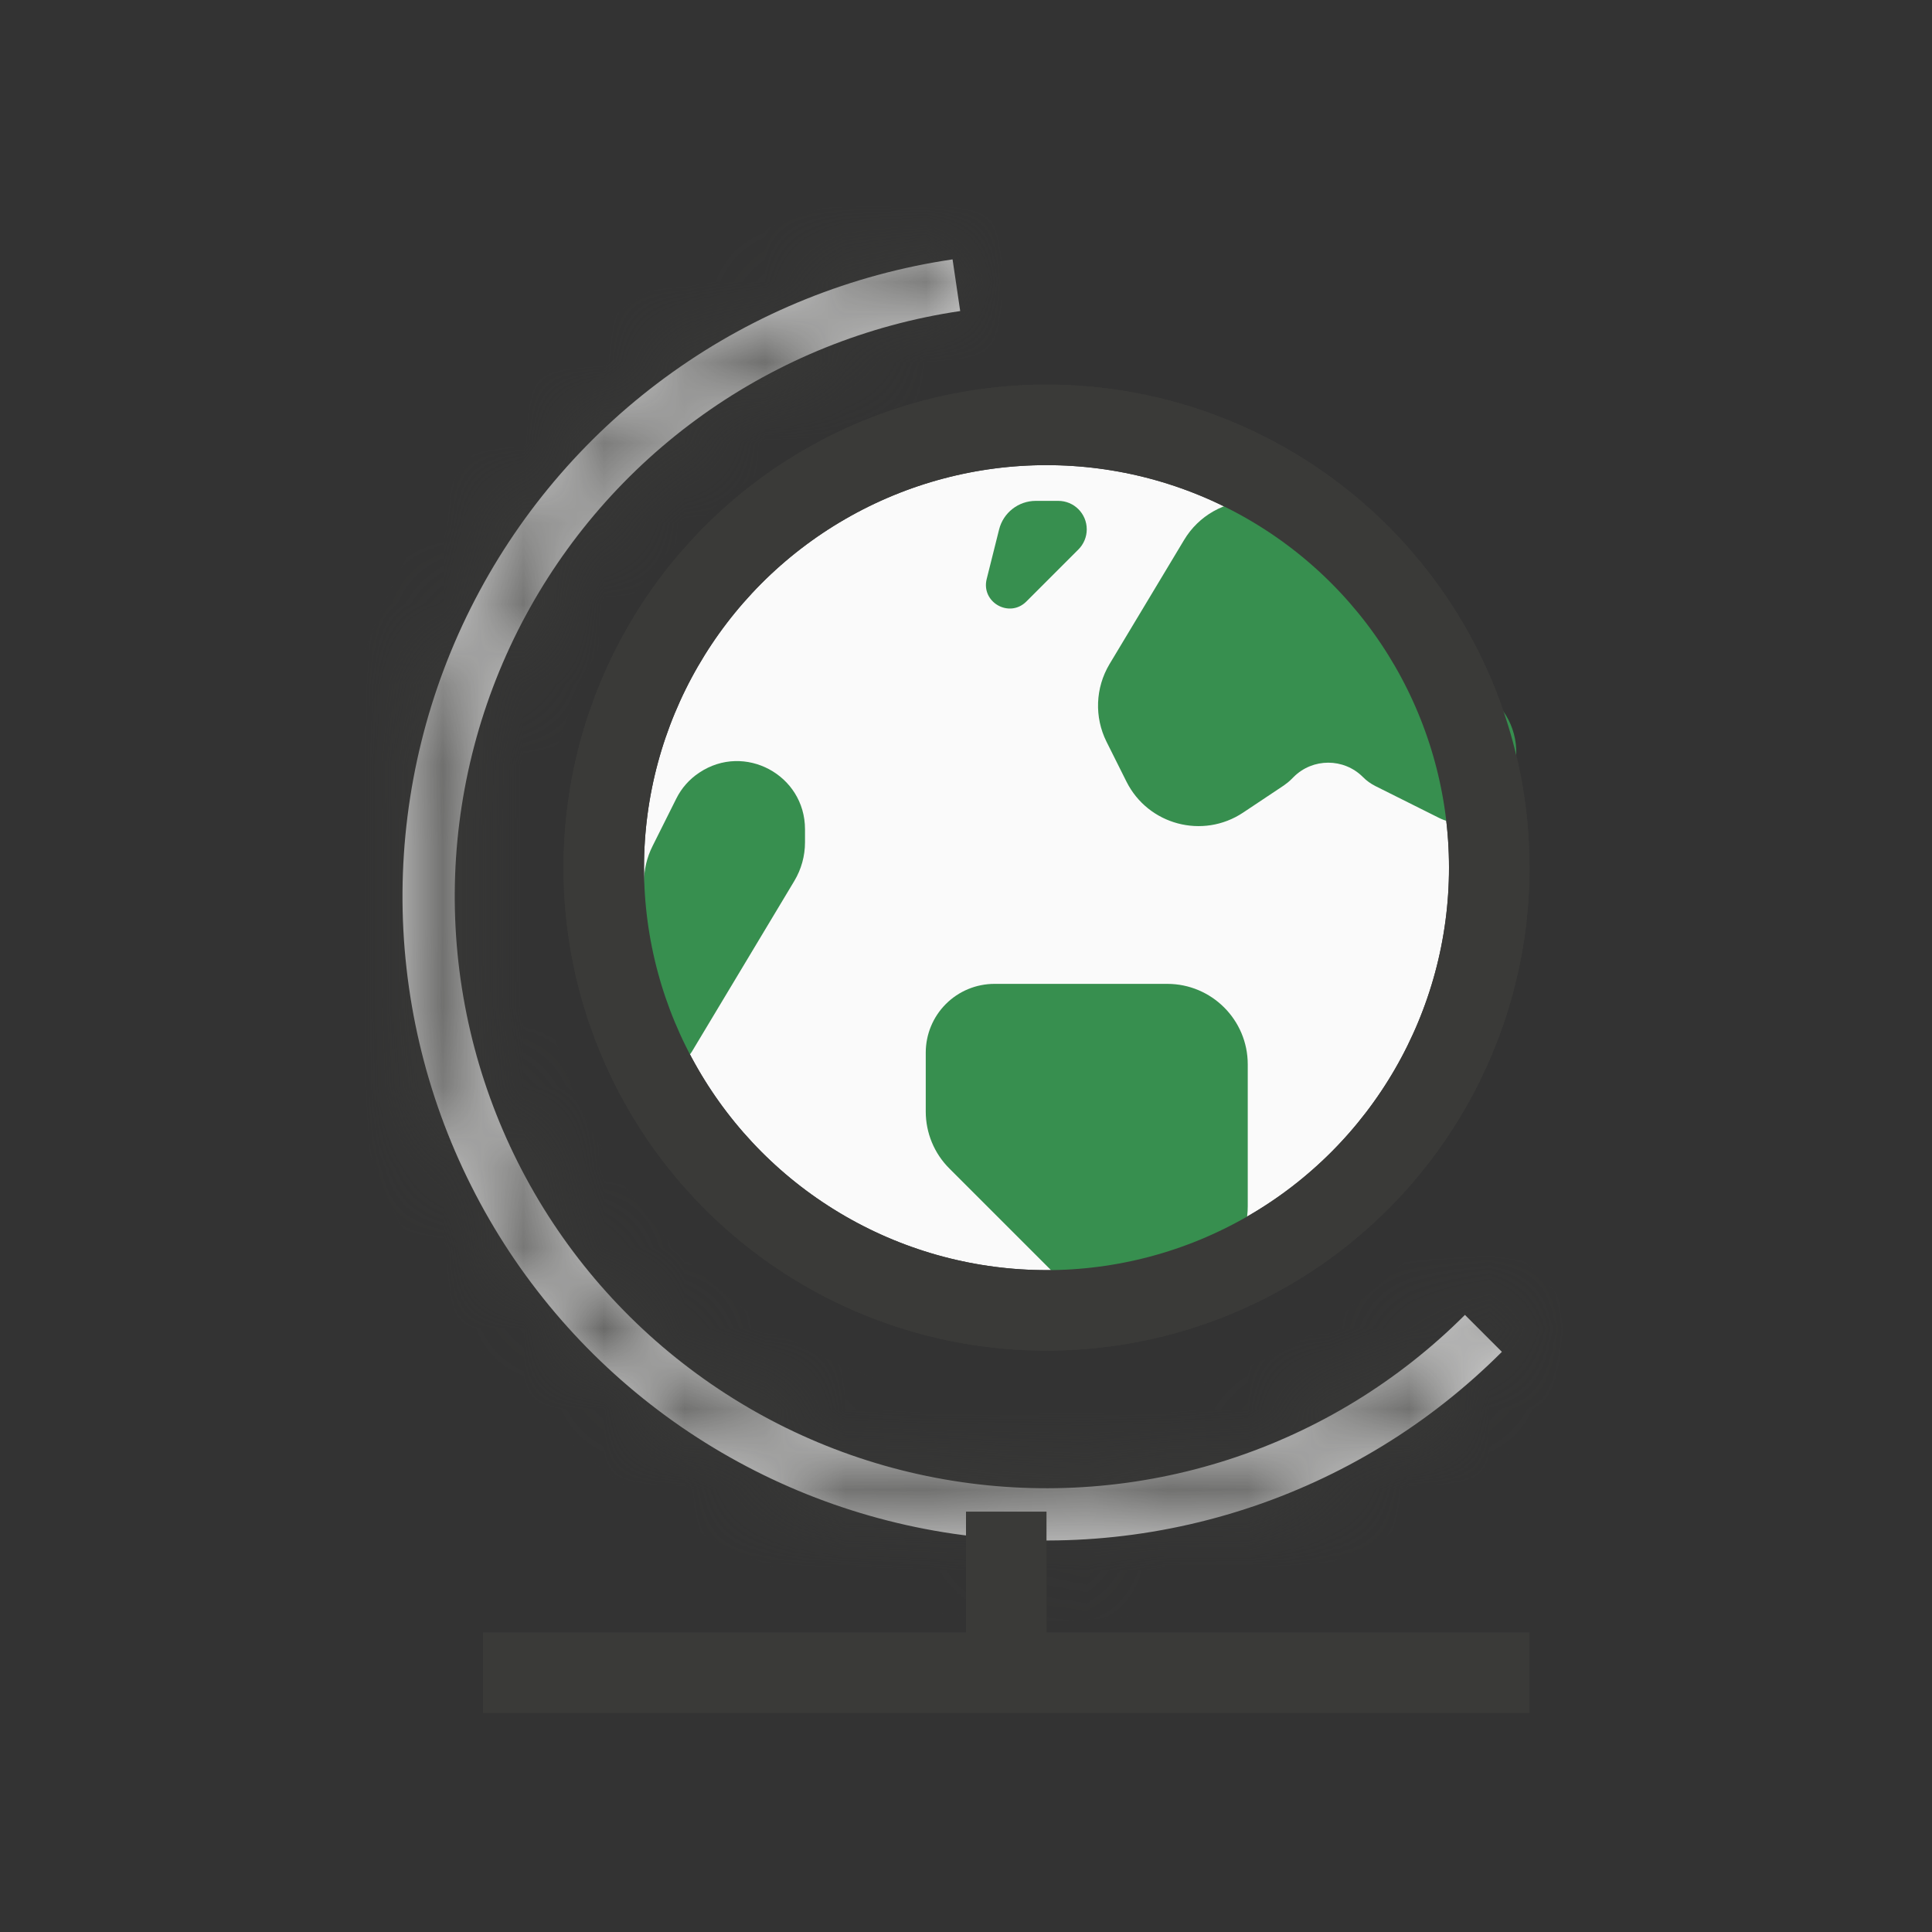 <svg width="24" height="24" viewBox="0 0 24 24" fill="none" xmlns="http://www.w3.org/2000/svg">
<rect x="0" y="0" width="24" height="24" fill="#333333" stroke="none"/>
<mask id="path-1-inside-1_501_3790" fill="white">
<path d="M18.657 16.793C17.762 17.689 16.667 18.359 15.462 18.748C14.257 19.138 12.977 19.236 11.727 19.035C10.477 18.833 9.293 18.338 8.272 17.59C7.251 16.842 6.421 15.862 5.853 14.73C5.284 13.599 4.992 12.349 5 11.083C5.009 9.817 5.317 8.571 5.901 7.448C6.485 6.324 7.327 5.355 8.358 4.621C9.389 3.886 10.58 3.407 11.833 3.222L11.928 3.864C10.777 4.034 9.682 4.475 8.735 5.15C7.787 5.825 7.014 6.715 6.477 7.747C5.941 8.779 5.657 9.924 5.649 11.088C5.642 12.251 5.91 13.399 6.433 14.439C6.955 15.478 7.717 16.379 8.656 17.066C9.594 17.754 10.682 18.209 11.831 18.394C12.979 18.579 14.155 18.489 15.262 18.131C16.369 17.773 17.375 17.157 18.198 16.334L18.657 16.793Z"/>
</mask>
<path d="M18.657 16.793C17.762 17.689 16.667 18.359 15.462 18.748C14.257 19.138 12.977 19.236 11.727 19.035C10.477 18.833 9.293 18.338 8.272 17.59C7.251 16.842 6.421 15.862 5.853 14.73C5.284 13.599 4.992 12.349 5 11.083C5.009 9.817 5.317 8.571 5.901 7.448C6.485 6.324 7.327 5.355 8.358 4.621C9.389 3.886 10.58 3.407 11.833 3.222L11.928 3.864C10.777 4.034 9.682 4.475 8.735 5.15C7.787 5.825 7.014 6.715 6.477 7.747C5.941 8.779 5.657 9.924 5.649 11.088C5.642 12.251 5.91 13.399 6.433 14.439C6.955 15.478 7.717 16.379 8.656 17.066C9.594 17.754 10.682 18.209 11.831 18.394C12.979 18.579 14.155 18.489 15.262 18.131C16.369 17.773 17.375 17.157 18.198 16.334L18.657 16.793Z" fill="#D9D9D9"/>
<path d="M18.657 16.793L19.364 17.5L20.071 16.793L19.364 16.086L18.657 16.793ZM11.833 3.222L12.822 3.076L12.676 2.087L11.687 2.233L11.833 3.222ZM11.928 3.864L12.073 4.854L13.063 4.708L12.917 3.718L11.928 3.864ZM18.198 16.334L18.905 15.627L18.198 14.92L17.491 15.627L18.198 16.334ZM17.95 16.086C17.166 16.87 16.208 17.456 15.154 17.797L15.77 19.7C17.125 19.261 18.357 18.508 19.364 17.5L17.95 16.086ZM15.154 17.797C14.1 18.138 12.98 18.224 11.886 18.047L11.568 20.022C12.975 20.248 14.415 20.138 15.77 19.7L15.154 17.797ZM11.886 18.047C10.793 17.871 9.757 17.438 8.863 16.783L7.681 18.396C8.83 19.238 10.162 19.795 11.568 20.022L11.886 18.047ZM8.863 16.783C7.969 16.128 7.244 15.271 6.746 14.281L4.959 15.18C5.599 16.452 6.532 17.555 7.681 18.396L8.863 16.783ZM6.746 14.281C6.248 13.291 5.993 12.198 6 11.09L4 11.077C3.991 12.501 4.319 13.907 4.959 15.18L6.746 14.281ZM6 11.09C6.008 9.982 6.278 8.892 6.789 7.909L5.014 6.987C4.357 8.251 4.01 9.652 4 11.077L6 11.09ZM6.789 7.909C7.299 6.926 8.036 6.078 8.938 5.435L7.778 3.806C6.618 4.633 5.671 5.723 5.014 6.987L6.789 7.909ZM8.938 5.435C9.841 4.793 10.883 4.373 11.979 4.211L11.687 2.233C10.278 2.441 8.938 2.98 7.778 3.806L8.938 5.435ZM10.844 3.368L10.938 4.01L12.917 3.718L12.822 3.076L10.844 3.368ZM11.782 2.875C10.474 3.068 9.231 3.568 8.155 4.335L9.315 5.964C10.134 5.381 11.079 5 12.073 4.854L11.782 2.875ZM8.155 4.335C7.078 5.102 6.199 6.113 5.59 7.286L7.365 8.208C7.828 7.316 8.497 6.547 9.315 5.964L8.155 4.335ZM5.59 7.286C4.98 8.459 4.658 9.759 4.649 11.081L6.649 11.094C6.656 10.089 6.901 9.1 7.365 8.208L5.59 7.286ZM4.649 11.081C4.641 12.402 4.946 13.707 5.539 14.888L7.326 13.99C6.875 13.092 6.643 12.099 6.649 11.094L4.649 11.081ZM5.539 14.888C6.133 16.069 6.998 17.092 8.065 17.873L9.247 16.26C8.436 15.665 7.778 14.888 7.326 13.99L5.539 14.888ZM8.065 17.873C9.131 18.654 10.367 19.171 11.672 19.381L11.99 17.407C10.998 17.247 10.057 16.854 9.247 16.26L8.065 17.873ZM11.672 19.381C12.976 19.591 14.312 19.489 15.57 19.082L14.954 17.179C13.998 17.488 12.982 17.566 11.99 17.407L11.672 19.381ZM15.57 19.082C16.828 18.675 17.97 17.976 18.905 17.041L17.491 15.627C16.78 16.338 15.911 16.87 14.954 17.179L15.57 19.082ZM17.491 17.041L17.95 17.5L19.364 16.086L18.905 15.627L17.491 17.041Z" fill="#3A3A38" mask="url(#path-1-inside-1_501_3790)"/>
<circle cx="13" cy="10.778" r="5.5" fill="#FAFAFA" stroke="#3A3A38"/>
<path d="M13.782 8.251L14.709 6.708C14.889 6.406 15.215 6.222 15.566 6.222H16.032C16.328 6.222 16.61 6.354 16.8 6.582L18.632 8.781C18.856 9.049 18.899 9.424 18.743 9.736L18.662 9.899C18.563 10.097 18.36 10.222 18.138 10.222C18.047 10.222 17.958 10.201 17.876 10.16L17.088 9.766C17.03 9.737 16.976 9.699 16.93 9.652C16.693 9.415 16.307 9.415 16.07 9.652L16.045 9.677C16.015 9.707 15.982 9.734 15.947 9.758L15.443 10.094C14.942 10.428 14.262 10.247 13.993 9.709L13.745 9.213C13.593 8.907 13.607 8.545 13.782 8.251Z" fill="#378F4F"/>
<path d="M15.5 13.222V13.722V14.986C15.5 15.141 15.464 15.294 15.394 15.433L15.149 15.924C15.052 16.118 14.895 16.274 14.702 16.371L14.645 16.4C14.26 16.592 13.795 16.517 13.49 16.212L11.793 14.515C11.605 14.328 11.5 14.073 11.5 13.808V13.076C11.5 12.849 11.59 12.632 11.75 12.472C11.91 12.312 12.127 12.222 12.354 12.222H14.5C15.052 12.222 15.5 12.67 15.5 13.222Z" fill="#378F4F"/>
<path d="M10 10.464V10.301C10 9.626 9.248 9.223 8.687 9.598C8.564 9.679 8.465 9.791 8.4 9.923L8.106 10.511C8.036 10.65 8 10.803 8 10.958V12.903C8 13.079 8.143 13.222 8.319 13.222C8.431 13.222 8.535 13.163 8.593 13.067L9.867 10.944C9.954 10.799 10 10.633 10 10.464Z" fill="#378F4F"/>
<path d="M12.257 7.193L12.411 6.578C12.463 6.369 12.651 6.222 12.867 6.222H13.146C13.342 6.222 13.5 6.38 13.5 6.576C13.5 6.669 13.463 6.759 13.396 6.826L12.75 7.472C12.539 7.683 12.185 7.482 12.257 7.193Z" fill="#378F4F"/>
<circle cx="13" cy="10.778" r="5.5" stroke="#3A3A38"/>
<path d="M12.5 18.778V20.778H6H19" stroke="#3A3A38"/>
</svg>
